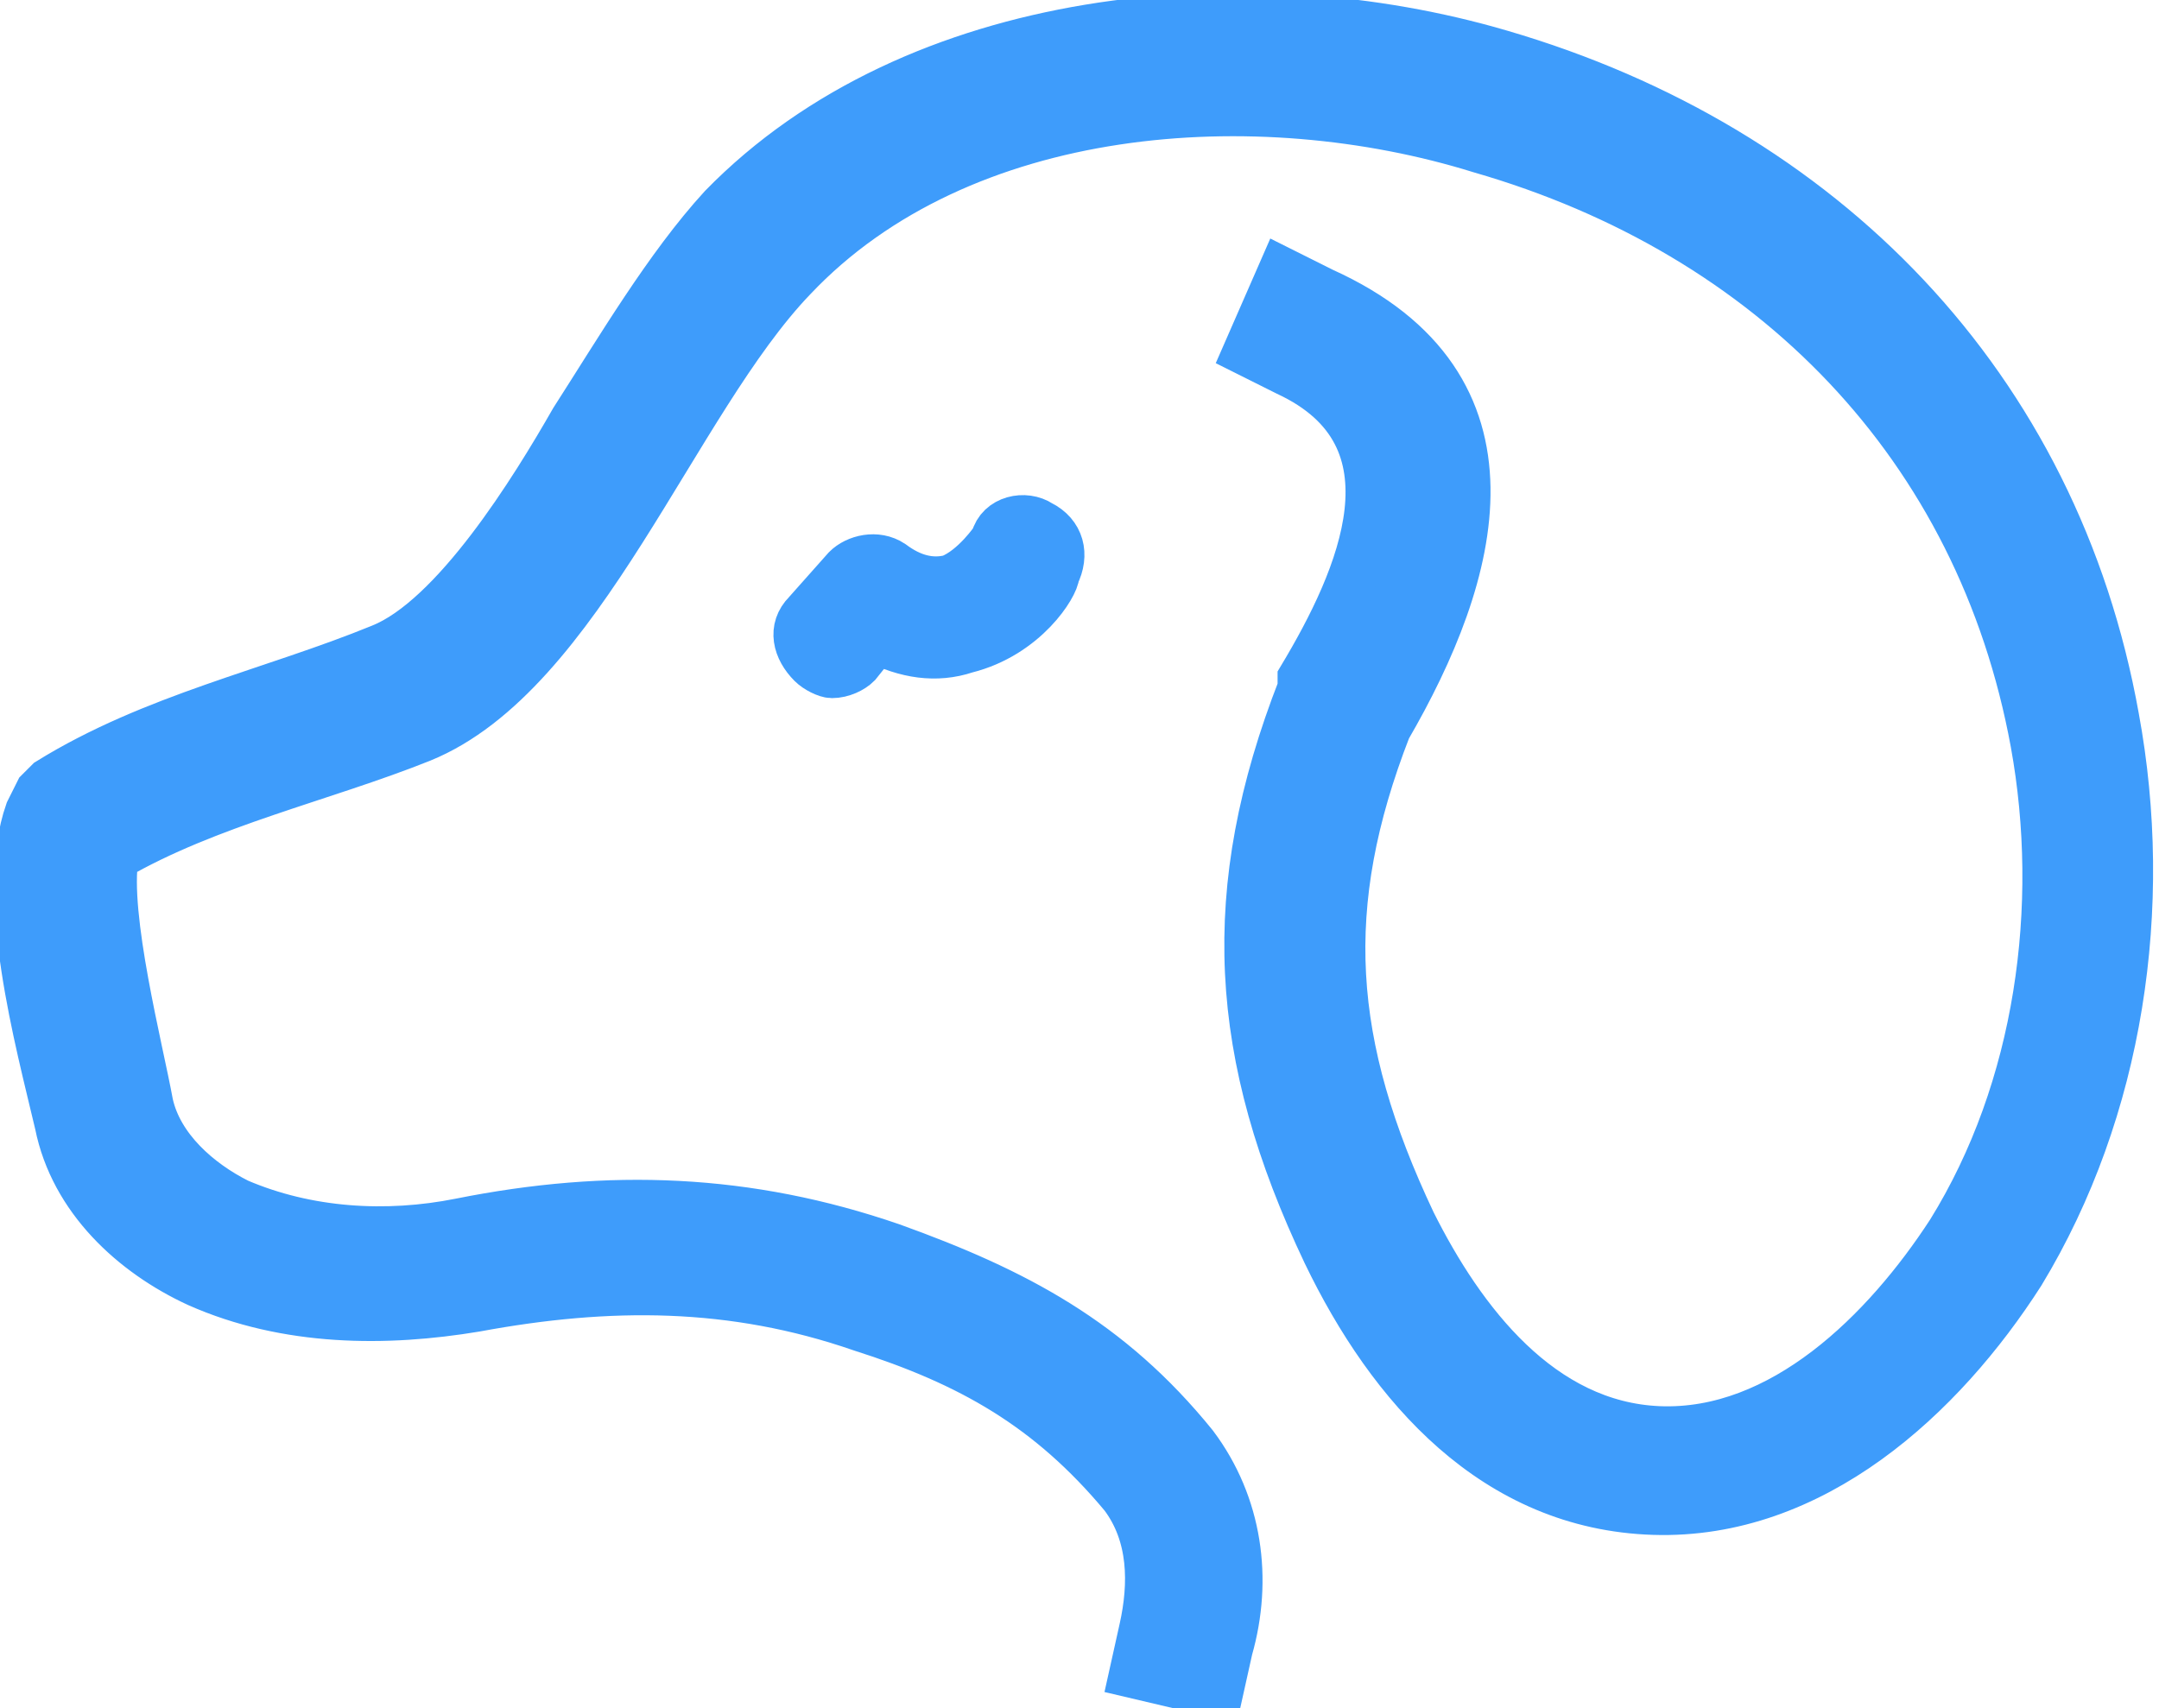 <?xml version="1.0" encoding="utf-8"?>
<!-- Generator: Adobe Illustrator 22.0.1, SVG Export Plug-In . SVG Version: 6.00 Build 0)  -->
<svg version="1.1" id="Capa_1" xmlns="http://www.w3.org/2000/svg" xmlns:xlink="http://www.w3.org/1999/xlink" x="0px" y="0px"
	 viewBox="0 0 43.6 34.5" style="enable-background:new 0 0 43.6 34.5;" xml:space="preserve">
<style type="text/css">
	.st0{fill:#3E9CFB;stroke:#3E9CFB;stroke-miterlimit:10;}
	.st1{fill-rule:evenodd;clip-rule:evenodd;fill:#3E9CFB;stroke:#3E9CFB;stroke-miterlimit:10;}
</style>
<path class="st0" d="M21,10.6c-0.3-0.2-0.8-0.1-0.9,0.3c0,0-0.4,0.6-0.9,0.8c-0.4,0.1-0.8,0-1.2-0.3c-0.3-0.2-0.7-0.1-0.9,0.1
	l-0.8,0.9c-0.3,0.3-0.2,0.7,0.1,1c0.1,0.1,0.3,0.2,0.4,0.2c0.2,0,0.4-0.1,0.5-0.2l0.4-0.5c0.6,0.3,1.2,0.4,1.8,0.2
	c1.2-0.3,1.8-1.3,1.8-1.5C21.5,11.2,21.4,10.8,21,10.6L21,10.6z"/>
<path class="st1" d="M28,14.7c-1.4,3.6-1.2,6.4,0.5,10c1,2,2.6,4.1,5,4.2c2.5,0.1,4.6-2,5.9-4c1.8-2.9,2.3-6.6,1.7-9.9
	c-1.1-6-5.3-10.3-11.2-12C25.4,1.6,19.4,2,16,5.6c-2.4,2.5-4.3,8-7.5,9.3c-2,0.8-4.3,1.3-6.2,2.4c-0.2,1.2,0.5,3.9,0.7,5
	c0.2,0.9,1,1.6,1.8,2c1.4,0.6,3,0.7,4.5,0.4c3-0.6,5.8-0.5,8.7,0.5c2.5,0.9,4.4,1.9,6.1,4c0.9,1.2,1.1,2.7,0.7,4.1l-0.2,0.9
	l-1.7-0.4l0.2-0.9c0.2-0.9,0.2-1.9-0.4-2.7c-1.5-1.8-3.1-2.7-5.3-3.4c-2.6-0.9-5.1-0.9-7.8-0.4c-1.8,0.3-3.8,0.3-5.6-0.5
	c-1.3-0.6-2.5-1.7-2.8-3.2c-0.4-1.7-1.2-4.6-0.6-6.3L0.8,16l0.2-0.2c2.1-1.3,4.5-1.8,6.7-2.7c1.5-0.6,3.1-3.2,3.9-4.6
	c0.9-1.4,1.9-3.1,3-4.3c3.9-4,10.6-4.6,15.7-3.1c6.5,1.9,11.2,6.7,12.4,13.4c0.7,3.8,0.1,7.9-1.9,11.2c-1.6,2.5-4.2,4.9-7.4,4.8
	c-3.2-0.1-5.3-2.5-6.6-5.2c-1.9-4-2.1-7.3-0.5-11.4l0-0.1l0-0.1c1.2-2,2.5-4.9-0.3-6.2l-0.8-0.4l0.7-1.6l0.8,0.4
	C30.9,7.8,29.8,11.6,28,14.7L28,14.7z"/>
</svg>
